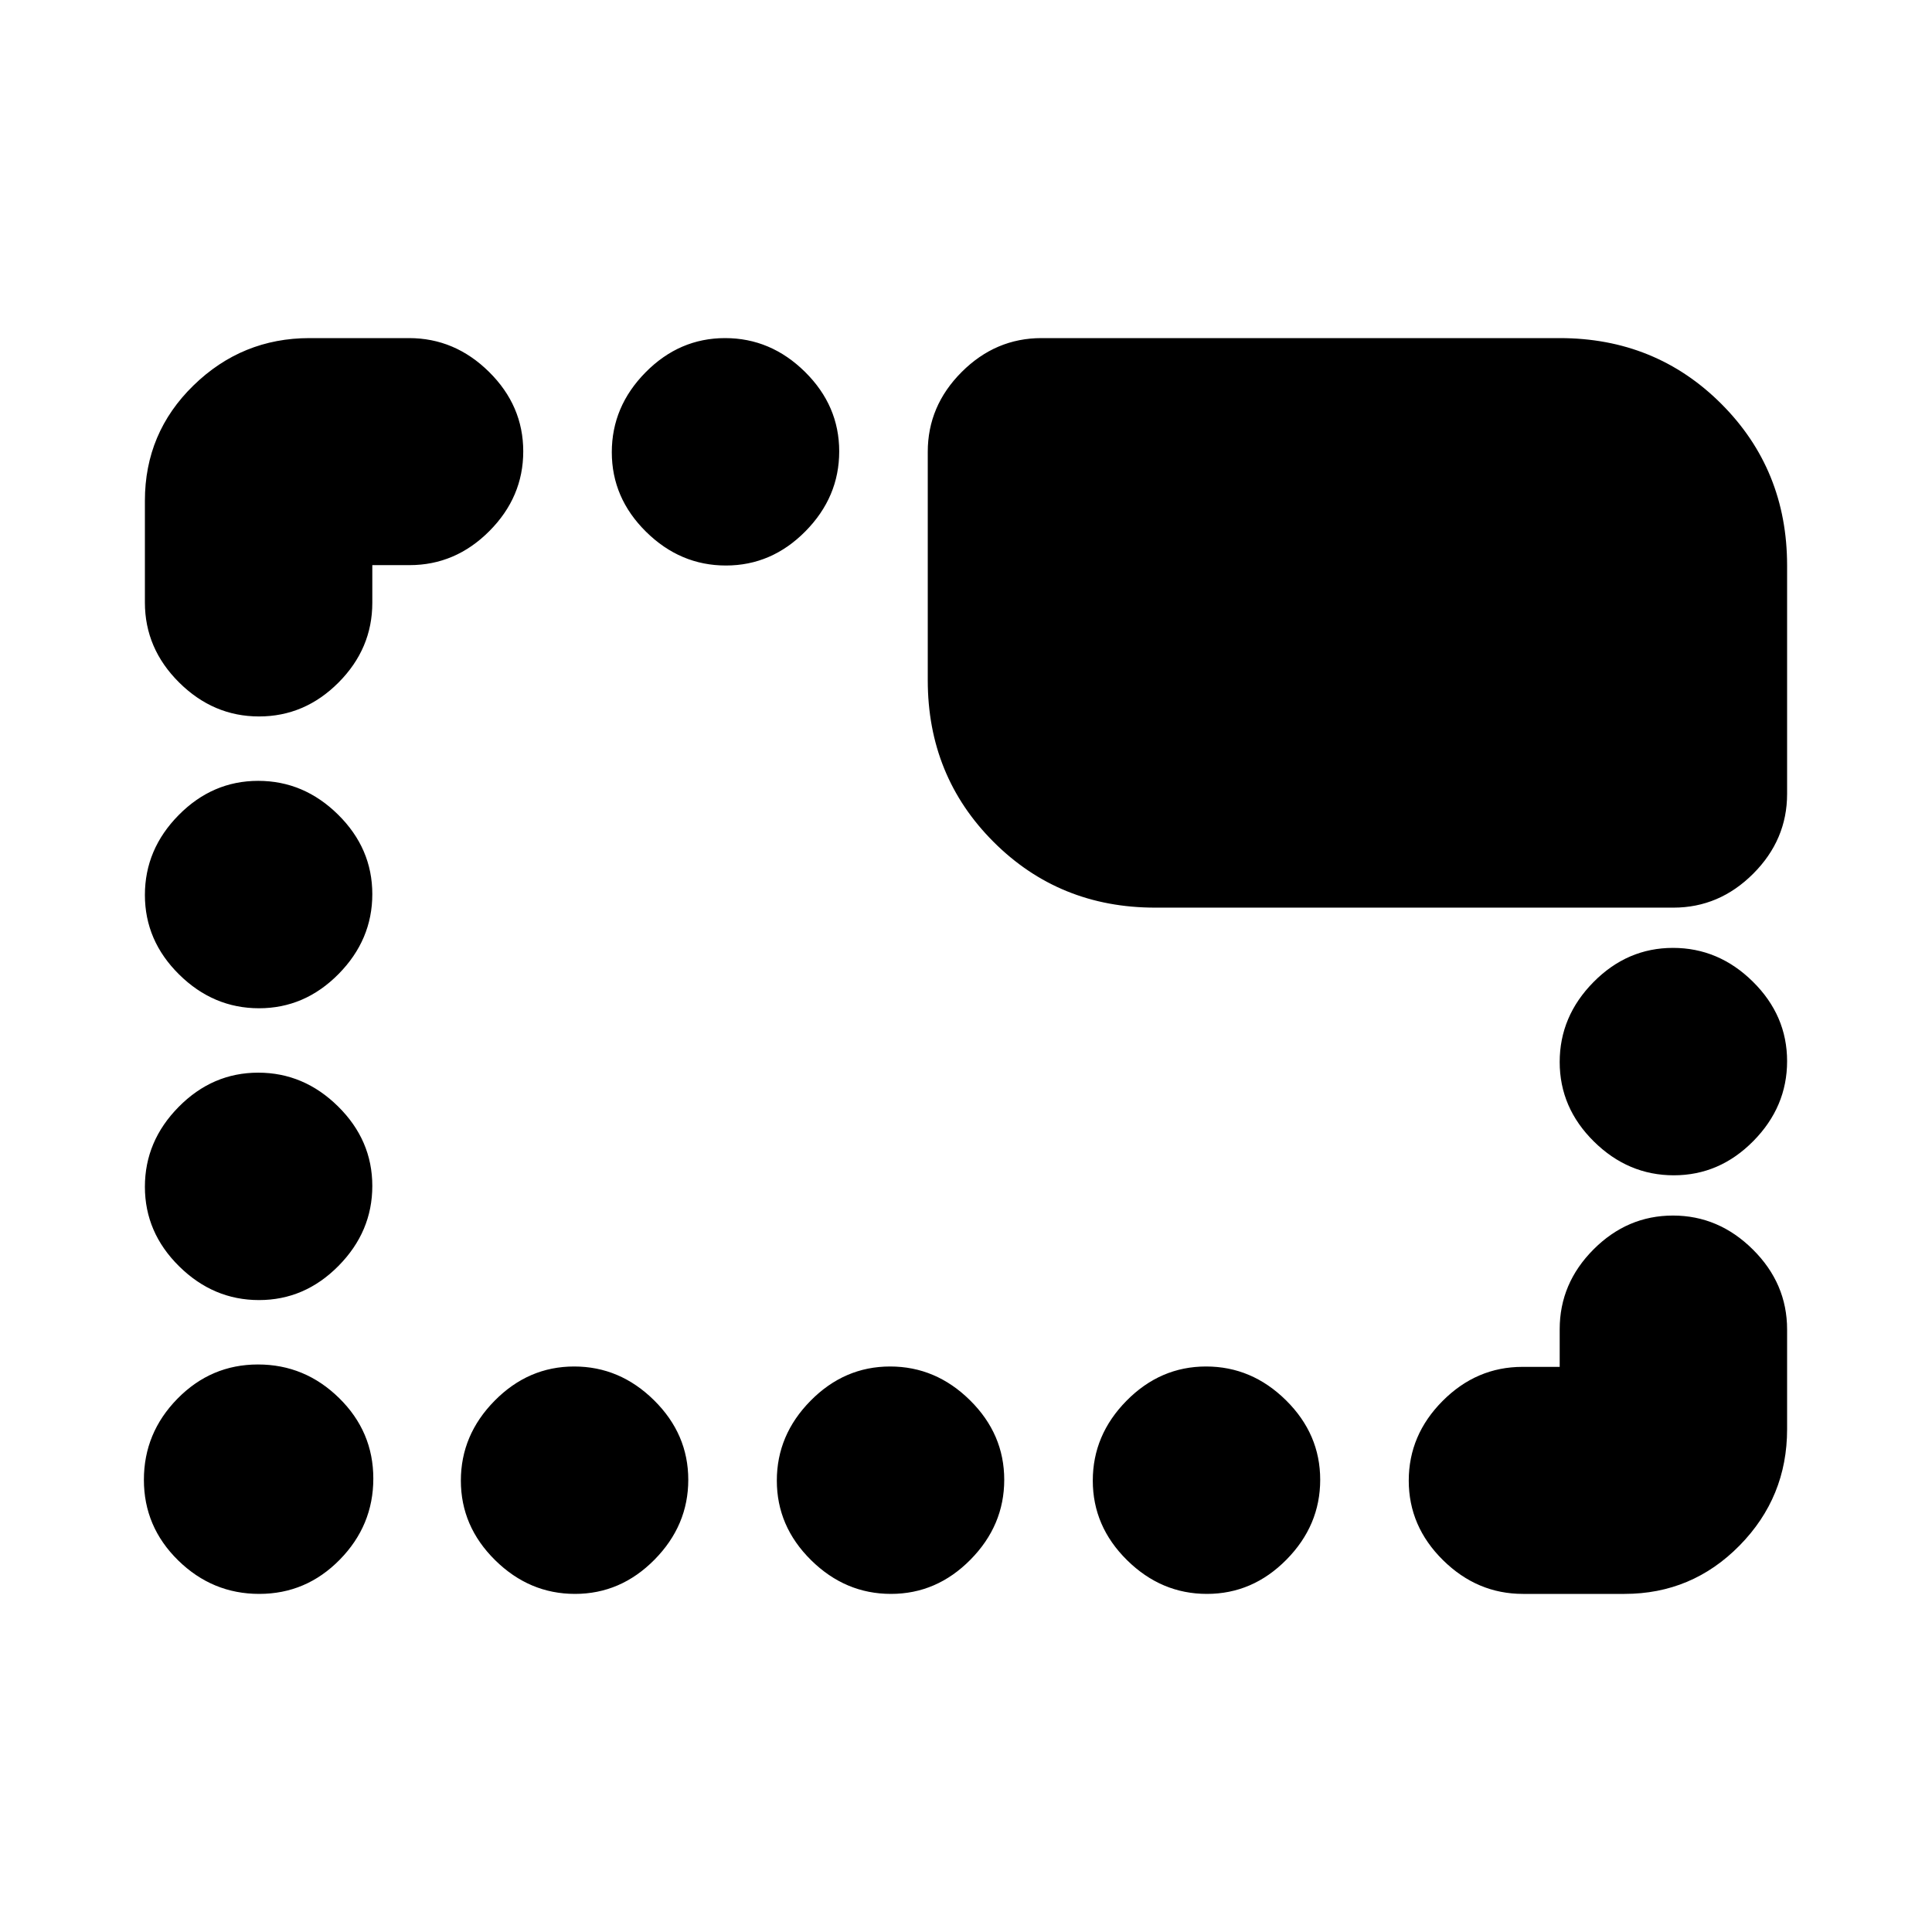 <svg xmlns="http://www.w3.org/2000/svg" height="20" viewBox="0 -960 960 960" width="20"><path d="M128.82-168q-23.32 0-40.32-16.68-17-16.69-17-40Q71.5-248 88.18-265q16.69-17 40-17 23.32 0 40.32 16.68 17 16.69 17 40 0 23.32-16.68 40.32-16.69 17-40 17Zm156.89 0Q263-168 246-184.79t-17-39.5Q229-247 245.79-264t39.5-17Q308-281 325-264.21t17 39.5Q342-202 325.21-185t-39.5 17Zm157 0Q420-168 403-184.79t-17-39.5Q386-247 402.79-264t39.5-17Q465-281 482-264.21t17 39.5Q499-202 482.21-185t-39.5 17Zm157 0Q577-168 560-184.79t-17-39.5Q543-247 559.79-264t39.5-17Q622-281 639-264.21t17 39.5Q656-202 639.21-185t-39.5 17Zm157.05 0Q734-168 717-184.79q-17-16.79-17-39.5t16.85-39.61q16.85-16.91 39.65-16.91H775v-18.69q0-22.8 16.79-39.65Q808.58-356 831.29-356T871-339.12q17 16.88 17 39.73v49.6q0 33.73-23.63 57.76T807.18-168h-50.42ZM128.71-314Q106-314 89-330.79t-17-39.5Q72-393 88.79-410t39.5-17Q151-427 168-410.21t17 39.5Q185-348 168.21-331t-39.5 17Zm703-62Q809-376 792-392.79t-17-39.5Q775-455 791.79-472t39.5-17Q854-489 871-472.21t17 39.5Q888-410 871.21-393t-39.5 17Zm-703-83Q106-459 89-475.79t-17-39.5Q72-538 88.79-555t39.5-17Q151-572 168-555.21t17 39.5Q185-493 168.21-476t-39.5 17ZM461-622v-113.5q0-22.8 16.85-39.65Q494.7-792 517.5-792H775q47.64 0 80.32 32.68Q888-726.64 888-679v113.5q0 22.8-16.85 39.65Q854.3-509 831.5-509H574q-47.64 0-80.32-32.68Q461-574.36 461-622Zm-332.29 18Q106-604 89-620.88t-17-39.73v-50.6q0-33.73 24.13-57.26T153.82-792h49.42Q226-792 243-775.21q17 16.79 17 39.5t-16.85 39.61q-16.85 16.91-39.65 16.91H185v18.69q0 22.8-16.79 39.65Q151.42-604 128.71-604Zm232-75Q338-679 321-695.79t-17-39.5Q304-758 320.79-775t39.5-17Q383-792 400-775.21t17 39.5Q417-713 400.21-696t-39.5 17Z"/></svg>